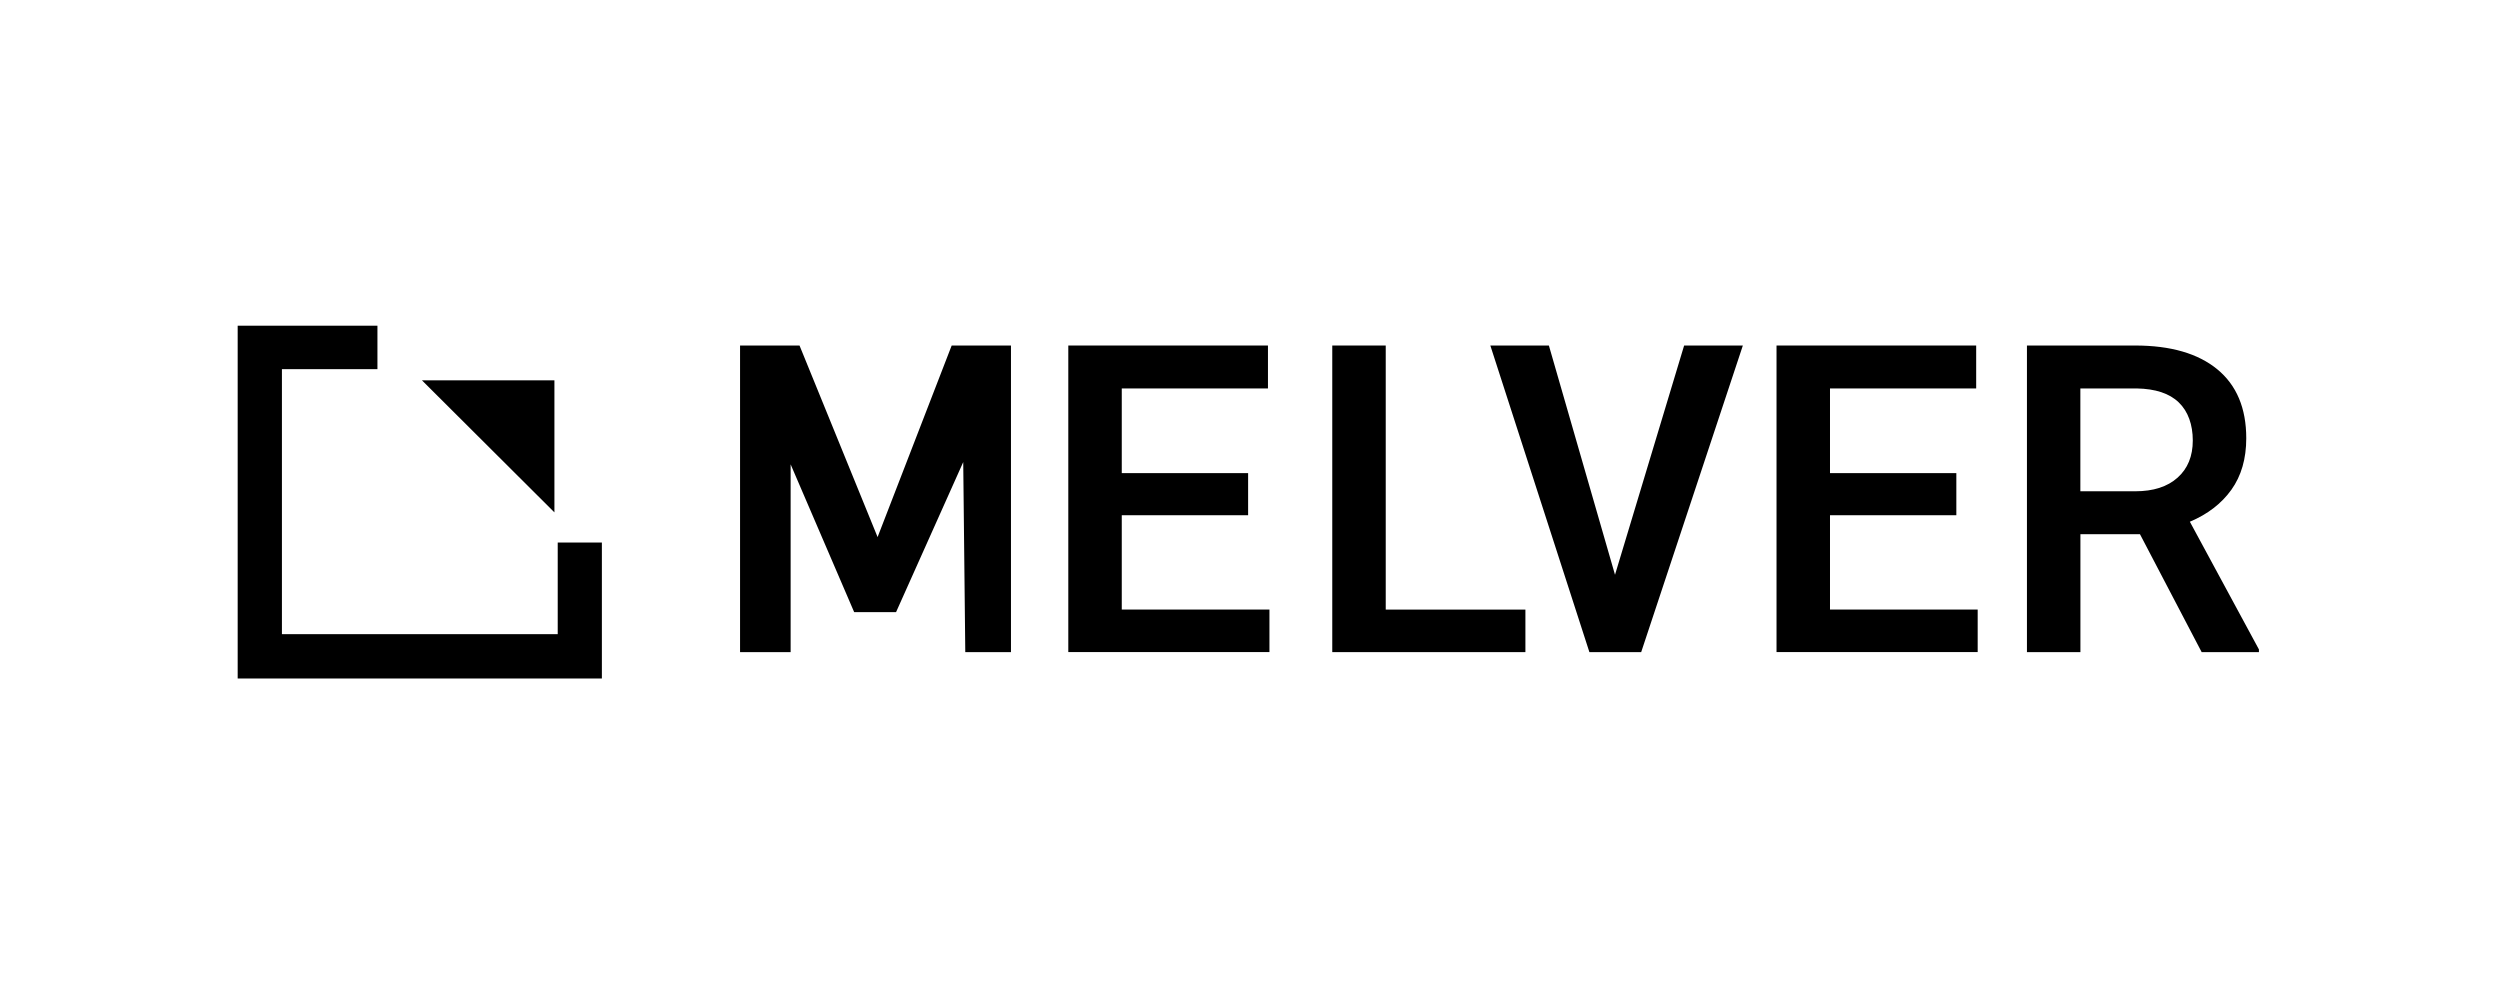 <svg width="284" height="114" viewBox="0 0 284 114" fill="none" xmlns="http://www.w3.org/2000/svg">
<path d="M90.826 39.251L99.694 61.013L108.111 39.251H114.846V74.081H109.656L109.423 52.492L101.794 69.535H97.032L89.816 52.75V74.086H84.07V39.251H90.826Z" fill="black"/>
<path d="M141.786 58.53H127.432V69.245H144.209V74.075H121.359V39.251H144.04V44.128H127.432V53.747H141.786V58.53Z" fill="black"/>
<path d="M157.419 69.25H173.286V74.081H151.346V39.251H157.419V69.25Z" fill="black"/>
<path d="M183.465 65.295L191.317 39.251H197.988L186.439 74.081H180.555L169.302 39.251H175.953L183.465 65.295Z" fill="black"/>
<path d="M222.24 58.53H207.887V69.245H224.664V74.075H201.813V39.251H224.494V44.128H207.887V53.747H222.24V58.53Z" fill="black"/>
<path d="M243.101 60.686H236.335V74.086H230.261V39.251H242.551C246.583 39.251 249.693 40.152 251.889 41.956C254.079 43.759 255.175 46.369 255.175 49.786C255.175 52.117 254.608 54.068 253.482 55.64C252.355 57.211 250.783 58.419 248.768 59.268L256.614 73.775V74.086H250.111L243.101 60.686ZM236.335 55.809H242.572C244.62 55.809 246.223 55.292 247.371 54.264C248.524 53.235 249.101 51.827 249.101 50.04C249.101 48.252 248.567 46.728 247.503 45.71C246.44 44.687 244.853 44.165 242.736 44.128H236.329V55.803L236.335 55.809Z" fill="black"/>
<path d="M68.373 77.077H27V37H42.877V41.936H32.026V72.041H63.357V61.632H68.373V77.077Z" fill="black"/>
<path d="M62.982 58.205V43.203H47.93L62.982 58.205Z" fill="black"/>
</svg>
